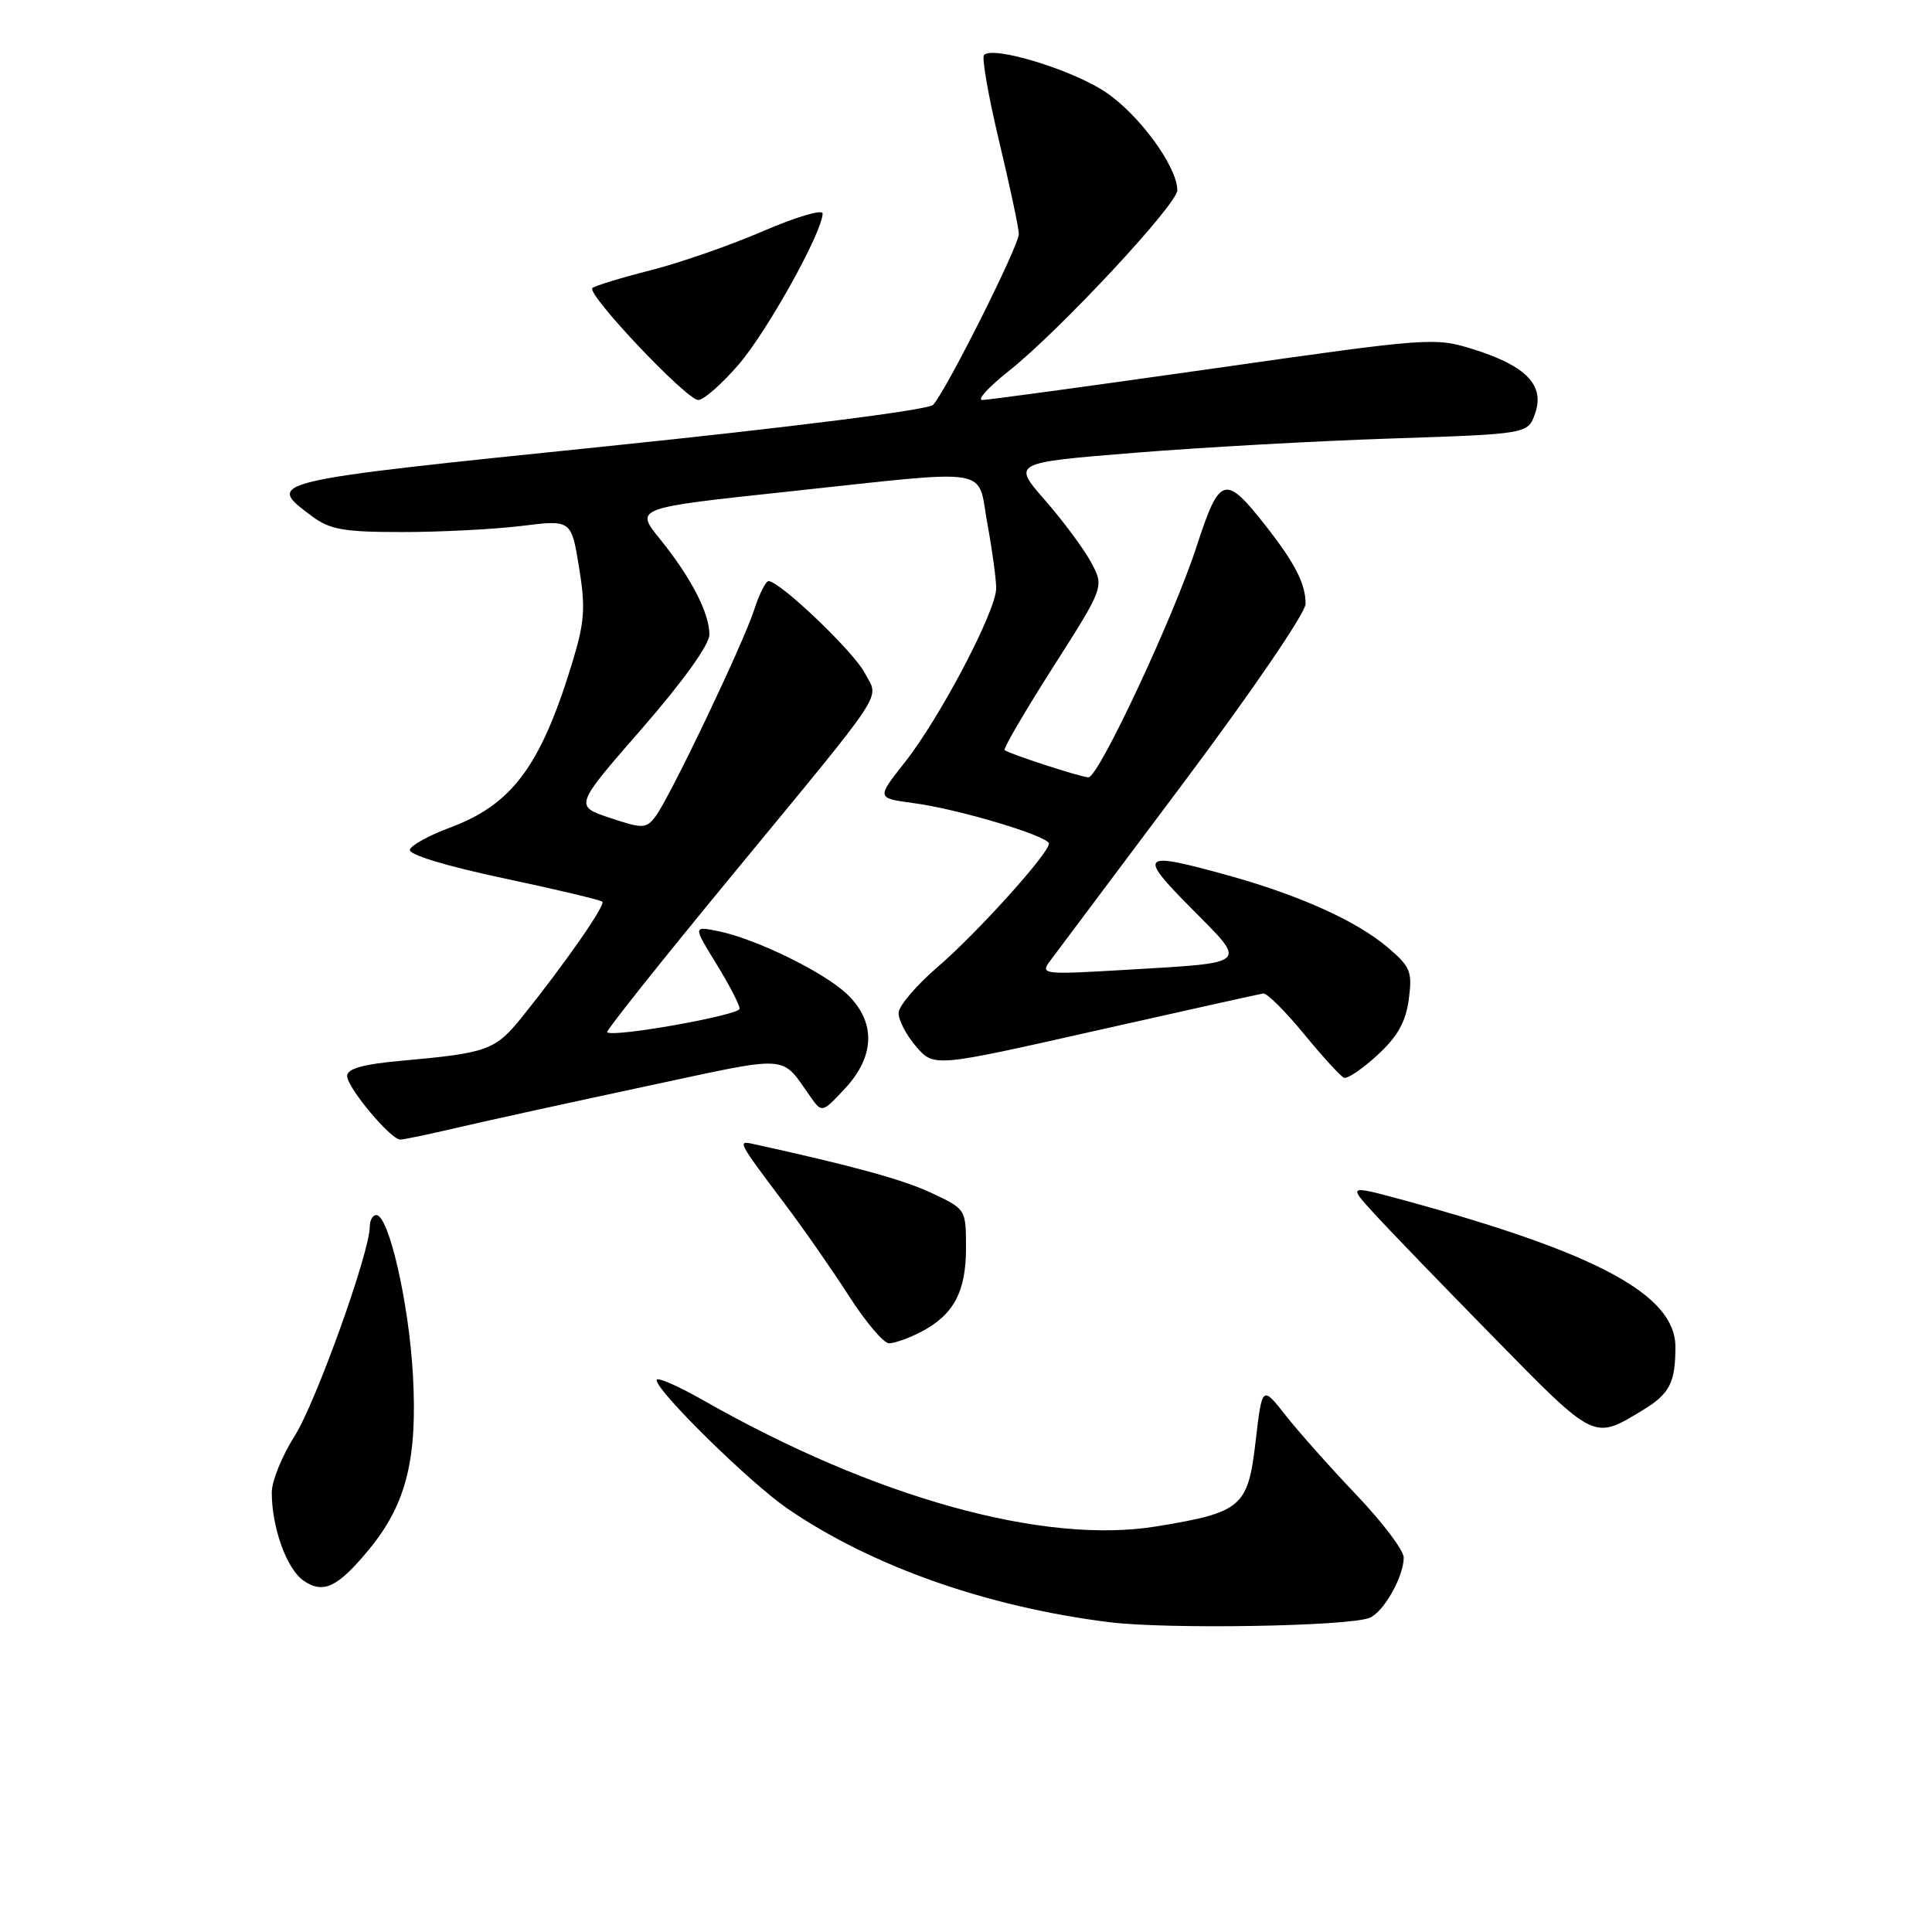 <?xml version="1.0" encoding="UTF-8" standalone="no"?>
<!DOCTYPE svg PUBLIC "-//W3C//DTD SVG 1.1//EN" "http://www.w3.org/Graphics/SVG/1.1/DTD/svg11.dtd" >
<svg xmlns="http://www.w3.org/2000/svg" xmlns:xlink="http://www.w3.org/1999/xlink" version="1.1" viewBox="0 0 256 256">
 <g >
 <path fill="currentColor"
d=" M 181.45 214.38 C 183.31 213.67 186.00 208.93 186.00 206.38 C 186.00 205.43 183.18 201.70 179.73 198.08 C 176.28 194.46 172.06 189.72 170.35 187.54 C 167.24 183.58 167.24 183.58 166.37 191.03 C 165.36 199.69 164.55 200.39 153.34 202.24 C 138.40 204.72 115.93 198.49 93.25 185.58 C 89.81 183.62 87.00 182.40 87.00 182.87 C 87.00 184.33 99.33 196.44 104.29 199.86 C 115.42 207.51 130.70 212.91 147.00 214.95 C 154.64 215.90 178.52 215.51 181.45 214.38 Z  M 48.91 205.29 C 53.84 199.31 55.34 193.30 54.71 182.11 C 54.17 172.57 51.51 161.00 49.86 161.00 C 49.39 161.00 49.00 161.68 49.00 162.52 C 49.00 165.93 41.85 185.85 39.03 190.30 C 37.36 192.92 36.00 196.29 36.01 197.78 C 36.02 202.41 37.98 207.87 40.19 209.42 C 42.82 211.26 44.74 210.36 48.91 205.29 Z  M 217.65 186.87 C 221.24 184.69 222.00 183.23 222.00 178.46 C 222.00 171.60 211.70 166.03 186.07 159.05 C 178.63 157.03 178.63 157.03 182.05 160.76 C 183.92 162.82 191.08 170.23 197.96 177.24 C 211.42 190.97 211.12 190.82 217.65 186.87 Z  M 121.99 176.51 C 126.35 174.25 128.00 171.20 128.00 165.39 C 128.00 160.23 127.99 160.21 123.44 158.08 C 119.66 156.30 113.02 154.48 99.75 151.57 C 97.70 151.12 97.78 151.27 103.89 159.39 C 106.43 162.75 110.30 168.31 112.50 171.74 C 114.70 175.17 117.08 177.99 117.80 177.99 C 118.51 178.00 120.40 177.33 121.99 176.51 Z  M 60.69 149.40 C 64.43 148.52 75.60 146.08 85.50 143.96 C 105.20 139.76 103.34 139.63 107.51 145.50 C 108.90 147.45 109.00 147.43 111.97 144.23 C 115.97 139.93 116.07 135.40 112.25 131.74 C 109.18 128.80 100.10 124.37 95.11 123.37 C 91.85 122.72 91.85 122.72 94.92 127.72 C 96.62 130.47 98.00 133.14 98.00 133.66 C 98.00 134.52 81.17 137.51 80.44 136.78 C 80.27 136.60 87.54 127.47 96.59 116.48 C 118.02 90.46 116.47 92.81 114.59 89.18 C 113.14 86.37 103.33 77.00 101.84 77.00 C 101.47 77.00 100.61 78.69 99.95 80.75 C 98.47 85.33 88.68 105.84 86.83 108.22 C 85.60 109.81 85.16 109.82 80.81 108.37 C 76.11 106.80 76.11 106.80 85.06 96.54 C 90.47 90.33 94.00 85.42 94.00 84.09 C 94.00 81.22 91.55 76.49 87.43 71.40 C 84.12 67.31 84.12 67.31 104.31 65.15 C 132.05 62.18 129.43 61.76 130.83 69.37 C 131.47 72.87 132.00 76.73 132.00 77.96 C 132.00 80.94 124.55 95.12 119.88 101.03 C 116.14 105.76 116.14 105.76 121.08 106.42 C 127.03 107.21 139.00 110.80 138.99 111.79 C 138.97 113.10 129.39 123.72 124.24 128.13 C 121.44 130.54 119.11 133.26 119.07 134.19 C 119.03 135.13 120.07 137.13 121.37 138.65 C 123.75 141.41 123.75 141.41 145.12 136.59 C 156.88 133.94 166.89 131.72 167.38 131.64 C 167.86 131.56 170.29 133.97 172.78 137.00 C 175.26 140.03 177.66 142.64 178.09 142.81 C 178.53 142.99 180.52 141.64 182.51 139.81 C 185.17 137.37 186.27 135.43 186.67 132.43 C 187.16 128.74 186.90 128.10 183.86 125.52 C 179.71 122.01 172.13 118.60 162.71 115.99 C 151.09 112.77 150.69 113.13 157.90 120.40 C 165.33 127.89 165.72 127.53 149.13 128.51 C 138.20 129.16 137.81 129.11 139.13 127.34 C 139.88 126.33 147.81 115.74 156.75 103.82 C 165.89 91.62 173.00 81.20 173.00 80.00 C 173.00 77.38 171.60 74.63 167.76 69.73 C 162.31 62.79 161.62 62.99 158.56 72.39 C 155.52 81.76 145.57 103.00 144.23 103.00 C 143.27 103.00 133.73 99.90 133.12 99.39 C 132.91 99.21 135.79 94.28 139.53 88.41 C 146.32 77.76 146.32 77.76 144.58 74.52 C 143.62 72.73 140.87 69.03 138.48 66.29 C 134.12 61.31 134.12 61.31 150.31 60.00 C 159.21 59.28 174.59 58.42 184.48 58.10 C 202.46 57.50 202.46 57.50 203.41 54.78 C 204.71 51.08 202.25 48.50 195.37 46.33 C 190.12 44.67 189.66 44.71 160.77 48.83 C 144.67 51.12 130.90 53.00 130.16 53.00 C 129.42 53.00 131.00 51.28 133.66 49.17 C 140.32 43.90 156.00 27.08 156.00 25.21 C 156.00 22.08 150.90 15.12 146.43 12.16 C 141.97 9.21 131.61 6.05 130.39 7.28 C 130.06 7.60 130.97 12.77 132.40 18.76 C 133.83 24.74 135.00 30.25 135.00 31.00 C 135.00 32.61 125.27 51.98 123.63 53.65 C 122.97 54.32 104.98 56.60 80.23 59.15 C 35.01 63.80 35.13 63.77 41.32 68.39 C 43.71 70.18 45.55 70.50 53.32 70.50 C 58.37 70.50 65.47 70.13 69.10 69.69 C 75.70 68.87 75.70 68.87 76.73 75.19 C 77.61 80.59 77.47 82.43 75.77 88.00 C 71.61 101.56 67.82 106.63 59.58 109.68 C 56.88 110.68 54.50 111.99 54.31 112.58 C 54.09 113.23 59.00 114.73 66.67 116.36 C 73.66 117.84 79.58 119.25 79.81 119.48 C 80.26 119.93 74.92 127.59 69.23 134.69 C 65.62 139.17 64.68 139.52 53.25 140.55 C 48.11 141.01 46.00 141.60 46.00 142.57 C 46.00 144.11 51.76 151.00 53.04 151.00 C 53.50 151.00 56.94 150.28 60.69 149.40 Z  M 97.92 48.25 C 101.71 43.83 109.00 30.69 109.00 28.29 C 109.00 27.70 105.46 28.75 101.13 30.62 C 96.81 32.49 90.06 34.84 86.15 35.83 C 82.23 36.82 78.79 37.88 78.49 38.17 C 77.70 38.97 90.97 53.00 92.52 53.00 C 93.25 53.00 95.68 50.86 97.92 48.25 Z "/>
</g>
</svg>